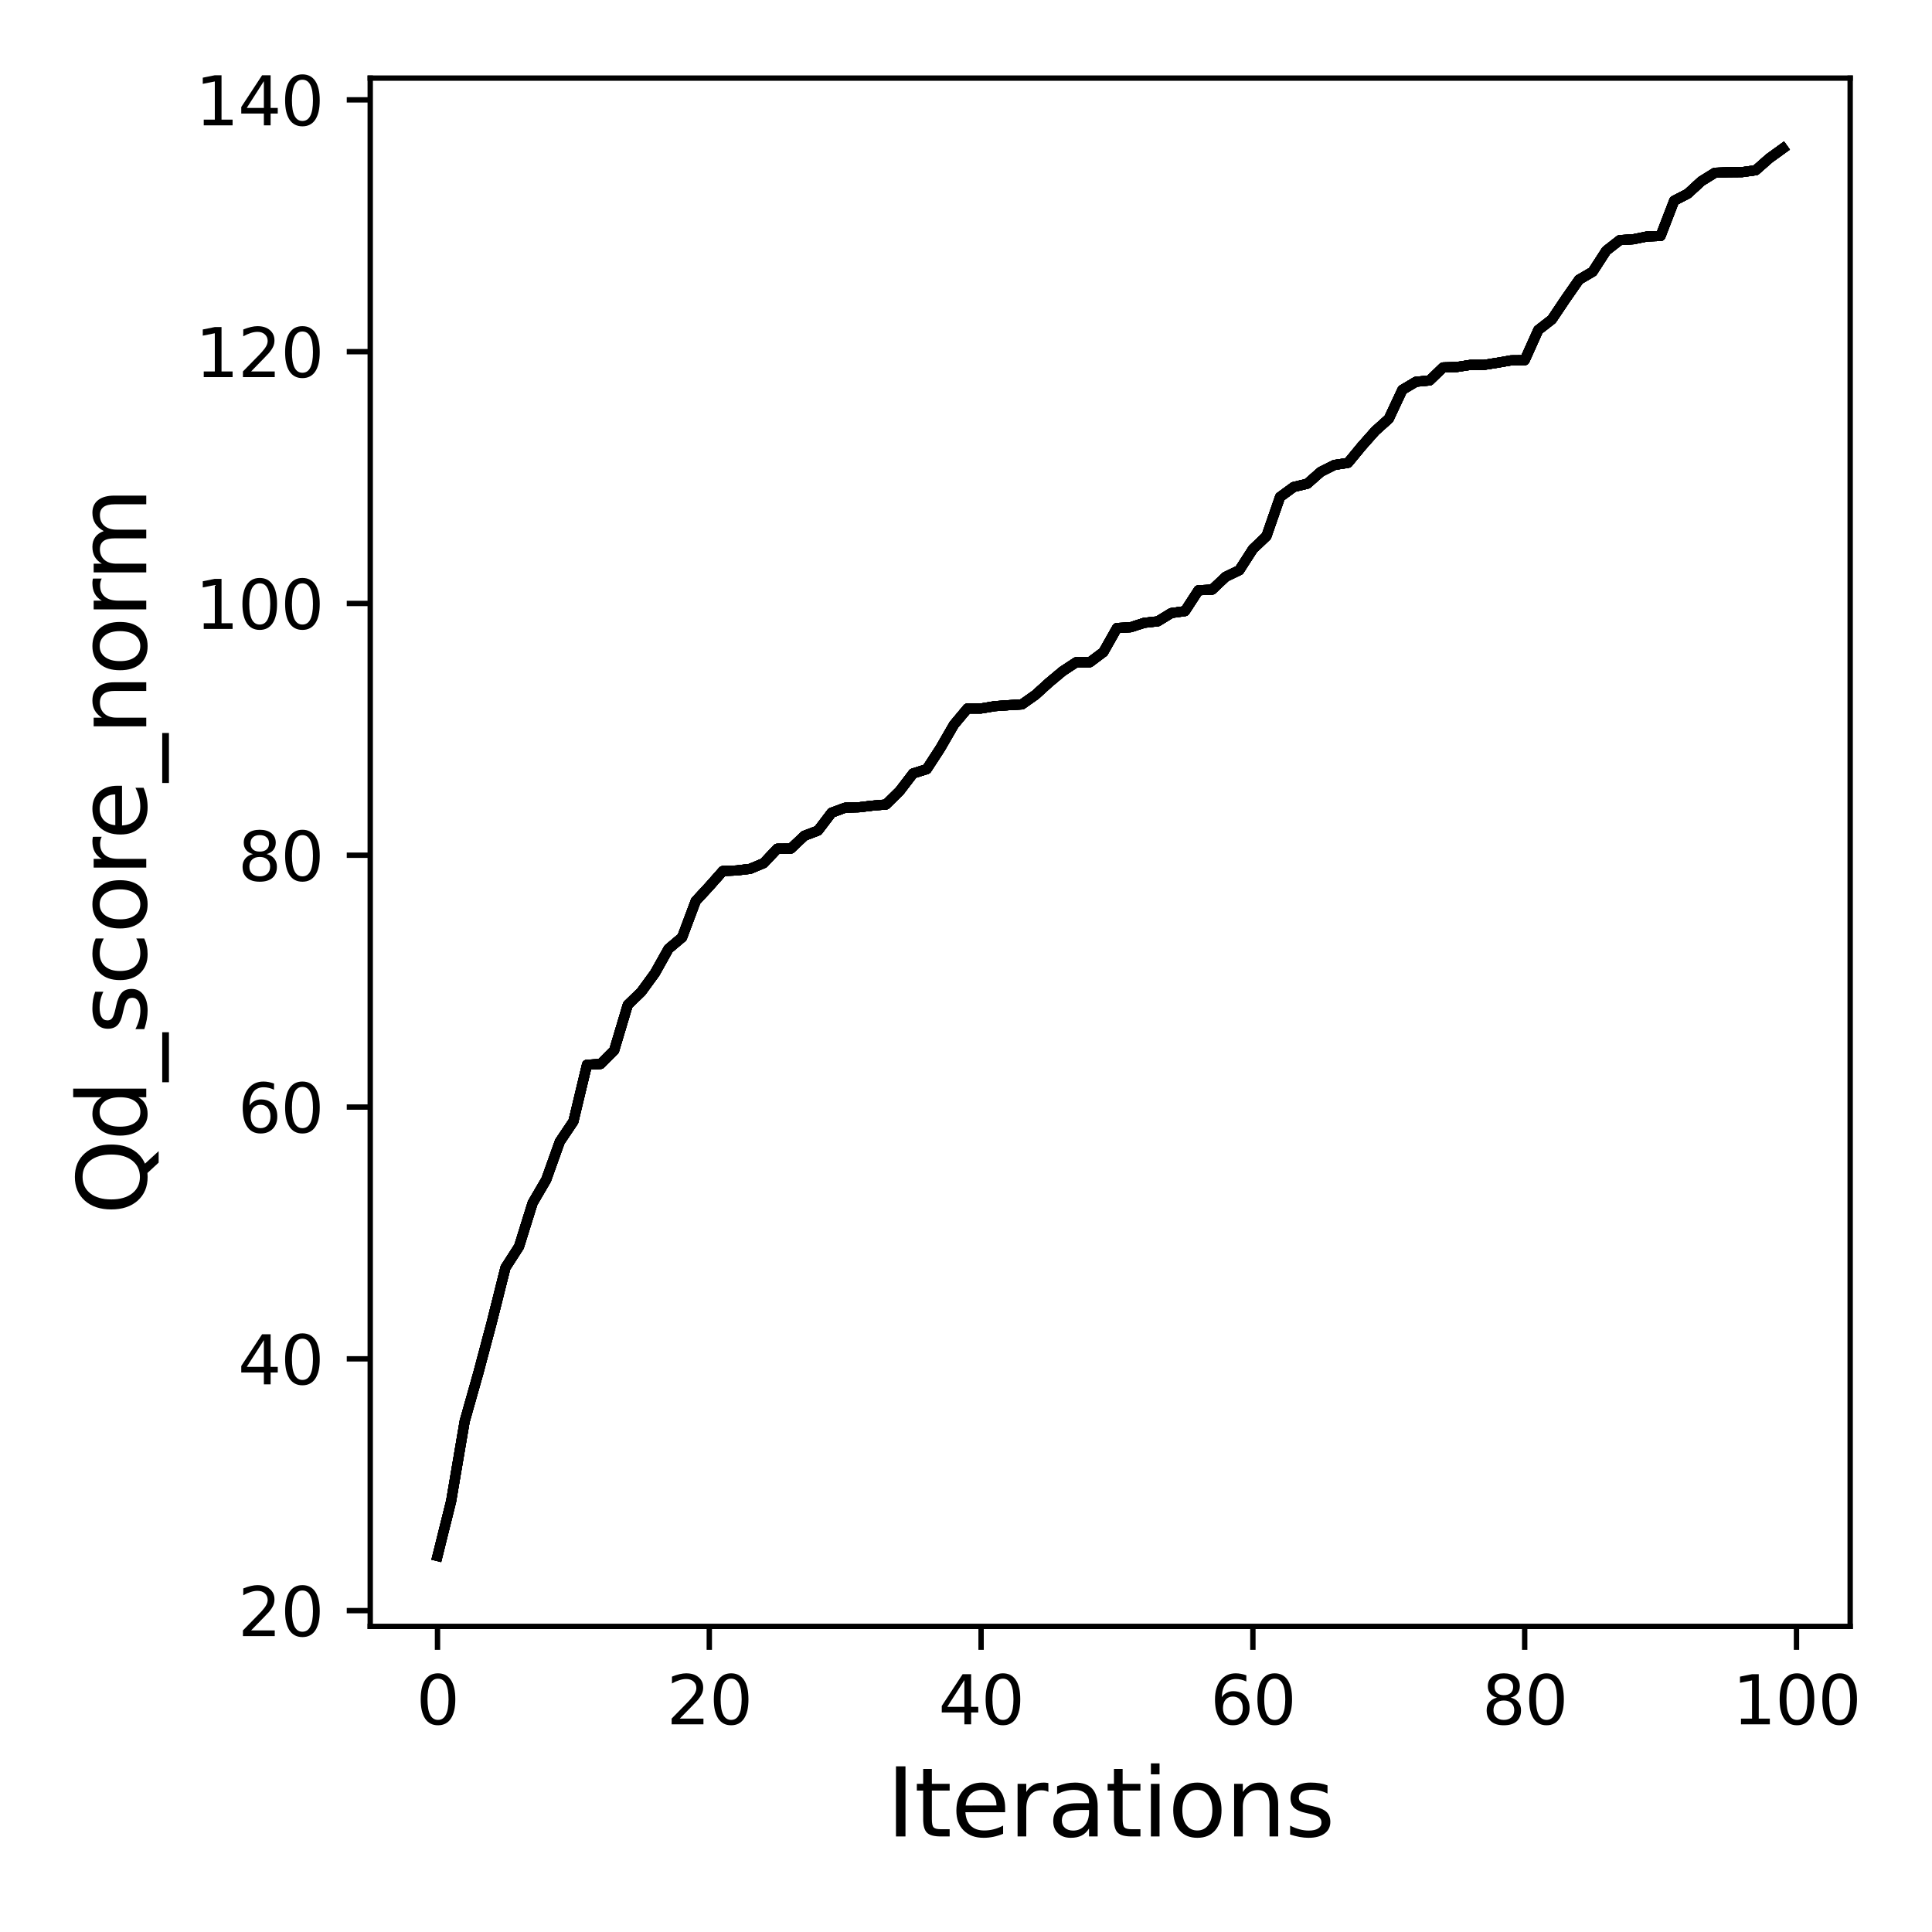 <?xml version="1.0" encoding="utf-8" standalone="no"?>
<!DOCTYPE svg PUBLIC "-//W3C//DTD SVG 1.1//EN"
  "http://www.w3.org/Graphics/SVG/1.1/DTD/svg11.dtd">
<svg xmlns:xlink="http://www.w3.org/1999/xlink" width="288pt" height="288pt" viewBox="0 0 288 288" xmlns="http://www.w3.org/2000/svg" version="1.1">
 <defs>
  <style type="text/css">*{stroke-linejoin: round; stroke-linecap: butt}</style>
 </defs>
 <g id="figure_1">
  <g id="patch_1">
   <path d="M 0 288 
L 288 288 
L 288 0 
L 0 0 
z
" style="fill: #ffffff"/>
  </g>
  <g id="axes_1">
   <g id="patch_2">
    <path d="M 55.19 242.44 
L 275.801 242.44 
L 275.801 11.64 
L 55.19 11.64 
z
" style="fill: #ffffff"/>
   </g>
   <g id="matplotlib.axis_1">
    <g id="xtick_1">
     <g id="line2d_1">
      <defs>
       <path id="m50a3dae2a0" d="M 0 0 
L 0 3.5 
" style="stroke: #000000; stroke-width: 0.8"/>
      </defs>
      <g>
       <use xlink:href="#m50a3dae2a0" x="65.218" y="242.44" style="stroke: #000000; stroke-width: 0.8"/>
      </g>
     </g>
     <g id="text_1">
      <!-- 0 -->
      <g transform="translate(62.037 257.038) scale(0.1 -0.1)">
       <defs>
        <path id="DejaVuSans-30" d="M 2034 4250 
Q 1547 4250 1301 3770 
Q 1056 3291 1056 2328 
Q 1056 1369 1301 889 
Q 1547 409 2034 409 
Q 2525 409 2770 889 
Q 3016 1369 3016 2328 
Q 3016 3291 2770 3770 
Q 2525 4250 2034 4250 
z
M 2034 4750 
Q 2819 4750 3233 4129 
Q 3647 3509 3647 2328 
Q 3647 1150 3233 529 
Q 2819 -91 2034 -91 
Q 1250 -91 836 529 
Q 422 1150 422 2328 
Q 422 3509 836 4129 
Q 1250 4750 2034 4750 
z
" transform="scale(0.016)"/>
       </defs>
       <use xlink:href="#DejaVuSans-30"/>
      </g>
     </g>
    </g>
    <g id="xtick_2">
     <g id="line2d_2">
      <g>
       <use xlink:href="#m50a3dae2a0" x="105.734" y="242.44" style="stroke: #000000; stroke-width: 0.8"/>
      </g>
     </g>
     <g id="text_2">
      <!-- 20 -->
      <g transform="translate(99.371 257.038) scale(0.1 -0.1)">
       <defs>
        <path id="DejaVuSans-32" d="M 1228 531 
L 3431 531 
L 3431 0 
L 469 0 
L 469 531 
Q 828 903 1448 1529 
Q 2069 2156 2228 2338 
Q 2531 2678 2651 2914 
Q 2772 3150 2772 3378 
Q 2772 3750 2511 3984 
Q 2250 4219 1831 4219 
Q 1534 4219 1204 4116 
Q 875 4013 500 3803 
L 500 4441 
Q 881 4594 1212 4672 
Q 1544 4750 1819 4750 
Q 2544 4750 2975 4387 
Q 3406 4025 3406 3419 
Q 3406 3131 3298 2873 
Q 3191 2616 2906 2266 
Q 2828 2175 2409 1742 
Q 1991 1309 1228 531 
z
" transform="scale(0.016)"/>
       </defs>
       <use xlink:href="#DejaVuSans-32"/>
       <use xlink:href="#DejaVuSans-30" x="63.623"/>
      </g>
     </g>
    </g>
    <g id="xtick_3">
     <g id="line2d_3">
      <g>
       <use xlink:href="#m50a3dae2a0" x="146.25" y="242.44" style="stroke: #000000; stroke-width: 0.8"/>
      </g>
     </g>
     <g id="text_3">
      <!-- 40 -->
      <g transform="translate(139.888 257.038) scale(0.1 -0.1)">
       <defs>
        <path id="DejaVuSans-34" d="M 2419 4116 
L 825 1625 
L 2419 1625 
L 2419 4116 
z
M 2253 4666 
L 3047 4666 
L 3047 1625 
L 3713 1625 
L 3713 1100 
L 3047 1100 
L 3047 0 
L 2419 0 
L 2419 1100 
L 313 1100 
L 313 1709 
L 2253 4666 
z
" transform="scale(0.016)"/>
       </defs>
       <use xlink:href="#DejaVuSans-34"/>
       <use xlink:href="#DejaVuSans-30" x="63.623"/>
      </g>
     </g>
    </g>
    <g id="xtick_4">
     <g id="line2d_4">
      <g>
       <use xlink:href="#m50a3dae2a0" x="186.766" y="242.44" style="stroke: #000000; stroke-width: 0.8"/>
      </g>
     </g>
     <g id="text_4">
      <!-- 60 -->
      <g transform="translate(180.404 257.038) scale(0.1 -0.1)">
       <defs>
        <path id="DejaVuSans-36" d="M 2113 2584 
Q 1688 2584 1439 2293 
Q 1191 2003 1191 1497 
Q 1191 994 1439 701 
Q 1688 409 2113 409 
Q 2538 409 2786 701 
Q 3034 994 3034 1497 
Q 3034 2003 2786 2293 
Q 2538 2584 2113 2584 
z
M 3366 4563 
L 3366 3988 
Q 3128 4100 2886 4159 
Q 2644 4219 2406 4219 
Q 1781 4219 1451 3797 
Q 1122 3375 1075 2522 
Q 1259 2794 1537 2939 
Q 1816 3084 2150 3084 
Q 2853 3084 3261 2657 
Q 3669 2231 3669 1497 
Q 3669 778 3244 343 
Q 2819 -91 2113 -91 
Q 1303 -91 875 529 
Q 447 1150 447 2328 
Q 447 3434 972 4092 
Q 1497 4750 2381 4750 
Q 2619 4750 2861 4703 
Q 3103 4656 3366 4563 
z
" transform="scale(0.016)"/>
       </defs>
       <use xlink:href="#DejaVuSans-36"/>
       <use xlink:href="#DejaVuSans-30" x="63.623"/>
      </g>
     </g>
    </g>
    <g id="xtick_5">
     <g id="line2d_5">
      <g>
       <use xlink:href="#m50a3dae2a0" x="227.283" y="242.44" style="stroke: #000000; stroke-width: 0.8"/>
      </g>
     </g>
     <g id="text_5">
      <!-- 80 -->
      <g transform="translate(220.92 257.038) scale(0.1 -0.1)">
       <defs>
        <path id="DejaVuSans-38" d="M 2034 2216 
Q 1584 2216 1326 1975 
Q 1069 1734 1069 1313 
Q 1069 891 1326 650 
Q 1584 409 2034 409 
Q 2484 409 2743 651 
Q 3003 894 3003 1313 
Q 3003 1734 2745 1975 
Q 2488 2216 2034 2216 
z
M 1403 2484 
Q 997 2584 770 2862 
Q 544 3141 544 3541 
Q 544 4100 942 4425 
Q 1341 4750 2034 4750 
Q 2731 4750 3128 4425 
Q 3525 4100 3525 3541 
Q 3525 3141 3298 2862 
Q 3072 2584 2669 2484 
Q 3125 2378 3379 2068 
Q 3634 1759 3634 1313 
Q 3634 634 3220 271 
Q 2806 -91 2034 -91 
Q 1263 -91 848 271 
Q 434 634 434 1313 
Q 434 1759 690 2068 
Q 947 2378 1403 2484 
z
M 1172 3481 
Q 1172 3119 1398 2916 
Q 1625 2713 2034 2713 
Q 2441 2713 2670 2916 
Q 2900 3119 2900 3481 
Q 2900 3844 2670 4047 
Q 2441 4250 2034 4250 
Q 1625 4250 1398 4047 
Q 1172 3844 1172 3481 
z
" transform="scale(0.016)"/>
       </defs>
       <use xlink:href="#DejaVuSans-38"/>
       <use xlink:href="#DejaVuSans-30" x="63.623"/>
      </g>
     </g>
    </g>
    <g id="xtick_6">
     <g id="line2d_6">
      <g>
       <use xlink:href="#m50a3dae2a0" x="267.799" y="242.44" style="stroke: #000000; stroke-width: 0.8"/>
      </g>
     </g>
     <g id="text_6">
      <!-- 100 -->
      <g transform="translate(258.255 257.038) scale(0.1 -0.1)">
       <defs>
        <path id="DejaVuSans-31" d="M 794 531 
L 1825 531 
L 1825 4091 
L 703 3866 
L 703 4441 
L 1819 4666 
L 2450 4666 
L 2450 531 
L 3481 531 
L 3481 0 
L 794 0 
L 794 531 
z
" transform="scale(0.016)"/>
       </defs>
       <use xlink:href="#DejaVuSans-31"/>
       <use xlink:href="#DejaVuSans-30" x="63.623"/>
       <use xlink:href="#DejaVuSans-30" x="127.246"/>
      </g>
     </g>
    </g>
    <g id="text_7">
     <!-- Iterations -->
     <g transform="translate(132.157 273.756) scale(0.14 -0.14)">
      <defs>
       <path id="DejaVuSans-49" d="M 628 4666 
L 1259 4666 
L 1259 0 
L 628 0 
L 628 4666 
z
" transform="scale(0.016)"/>
       <path id="DejaVuSans-74" d="M 1172 4494 
L 1172 3500 
L 2356 3500 
L 2356 3053 
L 1172 3053 
L 1172 1153 
Q 1172 725 1289 603 
Q 1406 481 1766 481 
L 2356 481 
L 2356 0 
L 1766 0 
Q 1100 0 847 248 
Q 594 497 594 1153 
L 594 3053 
L 172 3053 
L 172 3500 
L 594 3500 
L 594 4494 
L 1172 4494 
z
" transform="scale(0.016)"/>
       <path id="DejaVuSans-65" d="M 3597 1894 
L 3597 1613 
L 953 1613 
Q 991 1019 1311 708 
Q 1631 397 2203 397 
Q 2534 397 2845 478 
Q 3156 559 3463 722 
L 3463 178 
Q 3153 47 2828 -22 
Q 2503 -91 2169 -91 
Q 1331 -91 842 396 
Q 353 884 353 1716 
Q 353 2575 817 3079 
Q 1281 3584 2069 3584 
Q 2775 3584 3186 3129 
Q 3597 2675 3597 1894 
z
M 3022 2063 
Q 3016 2534 2758 2815 
Q 2500 3097 2075 3097 
Q 1594 3097 1305 2825 
Q 1016 2553 972 2059 
L 3022 2063 
z
" transform="scale(0.016)"/>
       <path id="DejaVuSans-72" d="M 2631 2963 
Q 2534 3019 2420 3045 
Q 2306 3072 2169 3072 
Q 1681 3072 1420 2755 
Q 1159 2438 1159 1844 
L 1159 0 
L 581 0 
L 581 3500 
L 1159 3500 
L 1159 2956 
Q 1341 3275 1631 3429 
Q 1922 3584 2338 3584 
Q 2397 3584 2469 3576 
Q 2541 3569 2628 3553 
L 2631 2963 
z
" transform="scale(0.016)"/>
       <path id="DejaVuSans-61" d="M 2194 1759 
Q 1497 1759 1228 1600 
Q 959 1441 959 1056 
Q 959 750 1161 570 
Q 1363 391 1709 391 
Q 2188 391 2477 730 
Q 2766 1069 2766 1631 
L 2766 1759 
L 2194 1759 
z
M 3341 1997 
L 3341 0 
L 2766 0 
L 2766 531 
Q 2569 213 2275 61 
Q 1981 -91 1556 -91 
Q 1019 -91 701 211 
Q 384 513 384 1019 
Q 384 1609 779 1909 
Q 1175 2209 1959 2209 
L 2766 2209 
L 2766 2266 
Q 2766 2663 2505 2880 
Q 2244 3097 1772 3097 
Q 1472 3097 1187 3025 
Q 903 2953 641 2809 
L 641 3341 
Q 956 3463 1253 3523 
Q 1550 3584 1831 3584 
Q 2591 3584 2966 3190 
Q 3341 2797 3341 1997 
z
" transform="scale(0.016)"/>
       <path id="DejaVuSans-69" d="M 603 3500 
L 1178 3500 
L 1178 0 
L 603 0 
L 603 3500 
z
M 603 4863 
L 1178 4863 
L 1178 4134 
L 603 4134 
L 603 4863 
z
" transform="scale(0.016)"/>
       <path id="DejaVuSans-6f" d="M 1959 3097 
Q 1497 3097 1228 2736 
Q 959 2375 959 1747 
Q 959 1119 1226 758 
Q 1494 397 1959 397 
Q 2419 397 2687 759 
Q 2956 1122 2956 1747 
Q 2956 2369 2687 2733 
Q 2419 3097 1959 3097 
z
M 1959 3584 
Q 2709 3584 3137 3096 
Q 3566 2609 3566 1747 
Q 3566 888 3137 398 
Q 2709 -91 1959 -91 
Q 1206 -91 779 398 
Q 353 888 353 1747 
Q 353 2609 779 3096 
Q 1206 3584 1959 3584 
z
" transform="scale(0.016)"/>
       <path id="DejaVuSans-6e" d="M 3513 2113 
L 3513 0 
L 2938 0 
L 2938 2094 
Q 2938 2591 2744 2837 
Q 2550 3084 2163 3084 
Q 1697 3084 1428 2787 
Q 1159 2491 1159 1978 
L 1159 0 
L 581 0 
L 581 3500 
L 1159 3500 
L 1159 2956 
Q 1366 3272 1645 3428 
Q 1925 3584 2291 3584 
Q 2894 3584 3203 3211 
Q 3513 2838 3513 2113 
z
" transform="scale(0.016)"/>
       <path id="DejaVuSans-73" d="M 2834 3397 
L 2834 2853 
Q 2591 2978 2328 3040 
Q 2066 3103 1784 3103 
Q 1356 3103 1142 2972 
Q 928 2841 928 2578 
Q 928 2378 1081 2264 
Q 1234 2150 1697 2047 
L 1894 2003 
Q 2506 1872 2764 1633 
Q 3022 1394 3022 966 
Q 3022 478 2636 193 
Q 2250 -91 1575 -91 
Q 1294 -91 989 -36 
Q 684 19 347 128 
L 347 722 
Q 666 556 975 473 
Q 1284 391 1588 391 
Q 1994 391 2212 530 
Q 2431 669 2431 922 
Q 2431 1156 2273 1281 
Q 2116 1406 1581 1522 
L 1381 1569 
Q 847 1681 609 1914 
Q 372 2147 372 2553 
Q 372 3047 722 3315 
Q 1072 3584 1716 3584 
Q 2034 3584 2315 3537 
Q 2597 3491 2834 3397 
z
" transform="scale(0.016)"/>
      </defs>
      <use xlink:href="#DejaVuSans-49"/>
      <use xlink:href="#DejaVuSans-74" x="29.492"/>
      <use xlink:href="#DejaVuSans-65" x="68.701"/>
      <use xlink:href="#DejaVuSans-72" x="130.225"/>
      <use xlink:href="#DejaVuSans-61" x="171.338"/>
      <use xlink:href="#DejaVuSans-74" x="232.617"/>
      <use xlink:href="#DejaVuSans-69" x="271.826"/>
      <use xlink:href="#DejaVuSans-6f" x="299.609"/>
      <use xlink:href="#DejaVuSans-6e" x="360.791"/>
      <use xlink:href="#DejaVuSans-73" x="424.17"/>
     </g>
    </g>
   </g>
   <g id="matplotlib.axis_2">
    <g id="ytick_1">
     <g id="line2d_7">
      <defs>
       <path id="m04a03cddca" d="M 0 0 
L -3.5 0 
" style="stroke: #000000; stroke-width: 0.8"/>
      </defs>
      <g>
       <use xlink:href="#m04a03cddca" x="55.19" y="240.094" style="stroke: #000000; stroke-width: 0.8"/>
      </g>
     </g>
     <g id="text_8">
      <!-- 20 -->
      <g transform="translate(35.465 243.893) scale(0.1 -0.1)">
       <use xlink:href="#DejaVuSans-32"/>
       <use xlink:href="#DejaVuSans-30" x="63.623"/>
      </g>
     </g>
    </g>
    <g id="ytick_2">
     <g id="line2d_8">
      <g>
       <use xlink:href="#m04a03cddca" x="55.19" y="202.56" style="stroke: #000000; stroke-width: 0.8"/>
      </g>
     </g>
     <g id="text_9">
      <!-- 40 -->
      <g transform="translate(35.465 206.359) scale(0.1 -0.1)">
       <use xlink:href="#DejaVuSans-34"/>
       <use xlink:href="#DejaVuSans-30" x="63.623"/>
      </g>
     </g>
    </g>
    <g id="ytick_3">
     <g id="line2d_9">
      <g>
       <use xlink:href="#m04a03cddca" x="55.19" y="165.025" style="stroke: #000000; stroke-width: 0.8"/>
      </g>
     </g>
     <g id="text_10">
      <!-- 60 -->
      <g transform="translate(35.465 168.824) scale(0.1 -0.1)">
       <use xlink:href="#DejaVuSans-36"/>
       <use xlink:href="#DejaVuSans-30" x="63.623"/>
      </g>
     </g>
    </g>
    <g id="ytick_4">
     <g id="line2d_10">
      <g>
       <use xlink:href="#m04a03cddca" x="55.19" y="127.491" style="stroke: #000000; stroke-width: 0.8"/>
      </g>
     </g>
     <g id="text_11">
      <!-- 80 -->
      <g transform="translate(35.465 131.29) scale(0.1 -0.1)">
       <use xlink:href="#DejaVuSans-38"/>
       <use xlink:href="#DejaVuSans-30" x="63.623"/>
      </g>
     </g>
    </g>
    <g id="ytick_5">
     <g id="line2d_11">
      <g>
       <use xlink:href="#m04a03cddca" x="55.19" y="89.956" style="stroke: #000000; stroke-width: 0.8"/>
      </g>
     </g>
     <g id="text_12">
      <!-- 100 -->
      <g transform="translate(29.102 93.755) scale(0.1 -0.1)">
       <use xlink:href="#DejaVuSans-31"/>
       <use xlink:href="#DejaVuSans-30" x="63.623"/>
       <use xlink:href="#DejaVuSans-30" x="127.246"/>
      </g>
     </g>
    </g>
    <g id="ytick_6">
     <g id="line2d_12">
      <g>
       <use xlink:href="#m04a03cddca" x="55.19" y="52.422" style="stroke: #000000; stroke-width: 0.8"/>
      </g>
     </g>
     <g id="text_13">
      <!-- 120 -->
      <g transform="translate(29.102 56.221) scale(0.1 -0.1)">
       <use xlink:href="#DejaVuSans-31"/>
       <use xlink:href="#DejaVuSans-32" x="63.623"/>
       <use xlink:href="#DejaVuSans-30" x="127.246"/>
      </g>
     </g>
    </g>
    <g id="ytick_7">
     <g id="line2d_13">
      <g>
       <use xlink:href="#m04a03cddca" x="55.19" y="14.887" style="stroke: #000000; stroke-width: 0.8"/>
      </g>
     </g>
     <g id="text_14">
      <!-- 140 -->
      <g transform="translate(29.102 18.686) scale(0.1 -0.1)">
       <use xlink:href="#DejaVuSans-31"/>
       <use xlink:href="#DejaVuSans-34" x="63.623"/>
       <use xlink:href="#DejaVuSans-30" x="127.246"/>
      </g>
     </g>
    </g>
    <g id="text_15">
     <!-- Qd_score_norm -->
     <g transform="translate(21.802 181.093) rotate(-90) scale(0.14 -0.14)">
      <defs>
       <path id="DejaVuSans-51" d="M 2522 4238 
Q 1834 4238 1429 3725 
Q 1025 3213 1025 2328 
Q 1025 1447 1429 934 
Q 1834 422 2522 422 
Q 3209 422 3611 934 
Q 4013 1447 4013 2328 
Q 4013 3213 3611 3725 
Q 3209 4238 2522 4238 
z
M 3406 84 
L 4238 -825 
L 3475 -825 
L 2784 -78 
Q 2681 -84 2626 -87 
Q 2572 -91 2522 -91 
Q 1538 -91 948 567 
Q 359 1225 359 2328 
Q 359 3434 948 4092 
Q 1538 4750 2522 4750 
Q 3503 4750 4090 4092 
Q 4678 3434 4678 2328 
Q 4678 1516 4351 937 
Q 4025 359 3406 84 
z
" transform="scale(0.016)"/>
       <path id="DejaVuSans-64" d="M 2906 2969 
L 2906 4863 
L 3481 4863 
L 3481 0 
L 2906 0 
L 2906 525 
Q 2725 213 2448 61 
Q 2172 -91 1784 -91 
Q 1150 -91 751 415 
Q 353 922 353 1747 
Q 353 2572 751 3078 
Q 1150 3584 1784 3584 
Q 2172 3584 2448 3432 
Q 2725 3281 2906 2969 
z
M 947 1747 
Q 947 1113 1208 752 
Q 1469 391 1925 391 
Q 2381 391 2643 752 
Q 2906 1113 2906 1747 
Q 2906 2381 2643 2742 
Q 2381 3103 1925 3103 
Q 1469 3103 1208 2742 
Q 947 2381 947 1747 
z
" transform="scale(0.016)"/>
       <path id="DejaVuSans-5f" d="M 3263 -1063 
L 3263 -1509 
L -63 -1509 
L -63 -1063 
L 3263 -1063 
z
" transform="scale(0.016)"/>
       <path id="DejaVuSans-63" d="M 3122 3366 
L 3122 2828 
Q 2878 2963 2633 3030 
Q 2388 3097 2138 3097 
Q 1578 3097 1268 2742 
Q 959 2388 959 1747 
Q 959 1106 1268 751 
Q 1578 397 2138 397 
Q 2388 397 2633 464 
Q 2878 531 3122 666 
L 3122 134 
Q 2881 22 2623 -34 
Q 2366 -91 2075 -91 
Q 1284 -91 818 406 
Q 353 903 353 1747 
Q 353 2603 823 3093 
Q 1294 3584 2113 3584 
Q 2378 3584 2631 3529 
Q 2884 3475 3122 3366 
z
" transform="scale(0.016)"/>
       <path id="DejaVuSans-6d" d="M 3328 2828 
Q 3544 3216 3844 3400 
Q 4144 3584 4550 3584 
Q 5097 3584 5394 3201 
Q 5691 2819 5691 2113 
L 5691 0 
L 5113 0 
L 5113 2094 
Q 5113 2597 4934 2840 
Q 4756 3084 4391 3084 
Q 3944 3084 3684 2787 
Q 3425 2491 3425 1978 
L 3425 0 
L 2847 0 
L 2847 2094 
Q 2847 2600 2669 2842 
Q 2491 3084 2119 3084 
Q 1678 3084 1418 2786 
Q 1159 2488 1159 1978 
L 1159 0 
L 581 0 
L 581 3500 
L 1159 3500 
L 1159 2956 
Q 1356 3278 1631 3431 
Q 1906 3584 2284 3584 
Q 2666 3584 2933 3390 
Q 3200 3197 3328 2828 
z
" transform="scale(0.016)"/>
      </defs>
      <use xlink:href="#DejaVuSans-51"/>
      <use xlink:href="#DejaVuSans-64" x="78.711"/>
      <use xlink:href="#DejaVuSans-5f" x="142.188"/>
      <use xlink:href="#DejaVuSans-73" x="192.188"/>
      <use xlink:href="#DejaVuSans-63" x="244.287"/>
      <use xlink:href="#DejaVuSans-6f" x="299.268"/>
      <use xlink:href="#DejaVuSans-72" x="360.449"/>
      <use xlink:href="#DejaVuSans-65" x="399.312"/>
      <use xlink:href="#DejaVuSans-5f" x="460.836"/>
      <use xlink:href="#DejaVuSans-6e" x="510.836"/>
      <use xlink:href="#DejaVuSans-6f" x="574.215"/>
      <use xlink:href="#DejaVuSans-72" x="635.396"/>
      <use xlink:href="#DejaVuSans-6d" x="674.76"/>
     </g>
    </g>
   </g>
   <g id="line2d_14">
    <path d="M 65.218 231.949 
L 67.244 223.804 
L 69.269 211.868 
L 71.295 204.699 
L 73.321 197.061 
L 75.347 188.972 
L 77.373 185.819 
L 79.398 179.326 
L 81.424 175.854 
L 83.45 170.186 
L 85.476 167.165 
L 87.502 158.719 
L 89.528 158.607 
L 91.553 156.58 
L 93.579 149.805 
L 95.605 147.834 
L 97.631 145.057 
L 99.657 141.435 
L 101.682 139.727 
L 103.708 134.322 
L 105.734 132.126 
L 107.76 129.837 
L 109.786 129.761 
L 111.811 129.517 
L 113.837 128.673 
L 115.863 126.515 
L 117.889 126.496 
L 119.915 124.582 
L 121.94 123.812 
L 123.966 121.147 
L 125.992 120.397 
L 128.018 120.34 
L 130.044 120.096 
L 132.07 119.927 
L 134.095 117.938 
L 136.121 115.292 
L 138.147 114.654 
L 140.173 111.538 
L 142.199 108.029 
L 144.224 105.608 
L 146.25 105.608 
L 148.276 105.27 
L 150.302 105.12 
L 152.328 105.007 
L 154.353 103.581 
L 156.379 101.742 
L 158.405 100.053 
L 160.431 98.72 
L 162.457 98.72 
L 164.483 97.2 
L 166.508 93.616 
L 168.534 93.503 
L 170.56 92.846 
L 172.586 92.621 
L 174.612 91.382 
L 176.637 91.101 
L 178.663 87.986 
L 180.689 87.892 
L 182.715 85.977 
L 184.741 85.002 
L 186.766 81.849 
L 188.792 79.916 
L 190.818 74.079 
L 192.844 72.596 
L 194.87 72.108 
L 196.896 70.326 
L 198.921 69.312 
L 200.947 68.993 
L 202.973 66.535 
L 204.999 64.245 
L 207.025 62.425 
L 209.05 58.108 
L 211.076 56.907 
L 213.102 56.719 
L 215.128 54.768 
L 217.154 54.711 
L 219.179 54.392 
L 221.205 54.392 
L 223.231 54.073 
L 225.257 53.717 
L 227.283 53.698 
L 229.308 49.194 
L 231.334 47.617 
L 233.36 44.596 
L 235.386 41.687 
L 237.412 40.504 
L 239.438 37.37 
L 241.463 35.794 
L 243.489 35.663 
L 245.515 35.25 
L 247.541 35.175 
L 249.567 29.92 
L 251.592 28.869 
L 253.618 27.011 
L 255.644 25.753 
L 257.67 25.678 
L 259.696 25.66 
L 261.721 25.378 
L 263.747 23.595 
L 265.773 22.131 
" clip-path="url(#p67be762fd6)" style="fill: none; stroke: #000000; stroke-width: 1.5; stroke-linecap: square"/>
   </g>
   <g id="line2d_15">
    <path d="M 65.218 231.949 
L 67.244 223.804 
L 69.269 211.868 
L 71.295 204.699 
L 73.321 197.061 
L 75.347 188.972 
L 77.373 185.819 
L 79.398 179.326 
L 81.424 175.854 
L 83.45 170.186 
L 85.476 167.165 
L 87.502 158.719 
L 89.528 158.607 
L 91.553 156.58 
L 93.579 149.805 
L 95.605 147.834 
L 97.631 145.057 
L 99.657 141.435 
L 101.682 139.727 
L 103.708 134.322 
L 105.734 132.126 
L 107.76 129.837 
L 109.786 129.761 
L 111.811 129.517 
L 113.837 128.673 
L 115.863 126.515 
L 117.889 126.496 
L 119.915 124.582 
L 121.94 123.812 
L 123.966 121.147 
L 125.992 120.397 
L 128.018 120.34 
L 130.044 120.096 
L 132.07 119.927 
L 134.095 117.938 
L 136.121 115.292 
L 138.147 114.654 
L 140.173 111.538 
L 142.199 108.029 
L 144.224 105.608 
L 146.25 105.608 
L 148.276 105.27 
L 150.302 105.12 
L 152.328 105.007 
L 154.353 103.581 
L 156.379 101.742 
L 158.405 100.053 
L 160.431 98.72 
L 162.457 98.72 
L 164.483 97.2 
L 166.508 93.616 
L 168.534 93.503 
L 170.56 92.846 
L 172.586 92.621 
L 174.612 91.382 
L 176.637 91.101 
L 178.663 87.986 
L 180.689 87.892 
L 182.715 85.977 
L 184.741 85.002 
L 186.766 81.849 
L 188.792 79.916 
L 190.818 74.079 
L 192.844 72.596 
L 194.87 72.108 
L 196.896 70.326 
L 198.921 69.312 
L 200.947 68.993 
L 202.973 66.535 
L 204.999 64.245 
L 207.025 62.425 
L 209.05 58.108 
L 211.076 56.907 
L 213.102 56.719 
L 215.128 54.768 
L 217.154 54.711 
L 219.179 54.392 
L 221.205 54.392 
L 223.231 54.073 
L 225.257 53.717 
L 227.283 53.698 
L 229.308 49.194 
L 231.334 47.617 
L 233.36 44.596 
L 235.386 41.687 
L 237.412 40.504 
L 239.438 37.37 
L 241.463 35.794 
L 243.489 35.663 
L 245.515 35.25 
L 247.541 35.175 
L 249.567 29.92 
L 251.592 28.869 
L 253.618 27.011 
L 255.644 25.753 
L 257.67 25.678 
L 259.696 25.66 
L 261.721 25.378 
L 263.747 23.595 
L 265.773 22.131 
" clip-path="url(#p67be762fd6)" style="fill: none; stroke: #000000; stroke-width: 1.5; stroke-linecap: square"/>
   </g>
   <g id="line2d_16">
    <path d="M 65.218 231.949 
L 67.244 223.804 
L 69.269 211.868 
L 71.295 204.699 
L 73.321 197.061 
L 75.347 188.972 
L 77.373 185.819 
L 79.398 179.326 
L 81.424 175.854 
L 83.45 170.186 
L 85.476 167.165 
L 87.502 158.719 
L 89.528 158.607 
L 91.553 156.58 
L 93.579 149.805 
L 95.605 147.834 
L 97.631 145.057 
L 99.657 141.435 
L 101.682 139.727 
L 103.708 134.322 
L 105.734 132.126 
L 107.76 129.837 
L 109.786 129.761 
L 111.811 129.517 
L 113.837 128.673 
L 115.863 126.515 
L 117.889 126.496 
L 119.915 124.582 
L 121.94 123.812 
L 123.966 121.147 
L 125.992 120.397 
L 128.018 120.34 
L 130.044 120.096 
L 132.07 119.927 
L 134.095 117.938 
L 136.121 115.292 
L 138.147 114.654 
L 140.173 111.538 
L 142.199 108.029 
L 144.224 105.608 
L 146.25 105.608 
L 148.276 105.27 
L 150.302 105.12 
L 152.328 105.007 
L 154.353 103.581 
L 156.379 101.742 
L 158.405 100.053 
L 160.431 98.72 
L 162.457 98.72 
L 164.483 97.2 
L 166.508 93.616 
L 168.534 93.503 
L 170.56 92.846 
L 172.586 92.621 
L 174.612 91.382 
L 176.637 91.101 
L 178.663 87.986 
L 180.689 87.892 
L 182.715 85.977 
L 184.741 85.002 
L 186.766 81.849 
L 188.792 79.916 
L 190.818 74.079 
L 192.844 72.596 
L 194.87 72.108 
L 196.896 70.326 
L 198.921 69.312 
L 200.947 68.993 
L 202.973 66.535 
L 204.999 64.245 
L 207.025 62.425 
L 209.05 58.108 
L 211.076 56.907 
L 213.102 56.719 
L 215.128 54.768 
L 217.154 54.711 
L 219.179 54.392 
L 221.205 54.392 
L 223.231 54.073 
L 225.257 53.717 
L 227.283 53.698 
L 229.308 49.194 
L 231.334 47.617 
L 233.36 44.596 
L 235.386 41.687 
L 237.412 40.504 
L 239.438 37.37 
L 241.463 35.794 
L 243.489 35.663 
L 245.515 35.25 
L 247.541 35.175 
L 249.567 29.92 
L 251.592 28.869 
L 253.618 27.011 
L 255.644 25.753 
L 257.67 25.678 
L 259.696 25.66 
L 261.721 25.378 
L 263.747 23.595 
L 265.773 22.131 
" clip-path="url(#p67be762fd6)" style="fill: none; stroke: #000000; stroke-width: 1.5; stroke-linecap: square"/>
   </g>
   <g id="line2d_17">
    <path d="M 65.218 231.949 
L 67.244 223.804 
L 69.269 211.868 
L 71.295 204.699 
L 73.321 197.061 
L 75.347 188.972 
L 77.373 185.819 
L 79.398 179.326 
L 81.424 175.854 
L 83.45 170.186 
L 85.476 167.165 
L 87.502 158.719 
L 89.528 158.607 
L 91.553 156.58 
L 93.579 149.805 
L 95.605 147.834 
L 97.631 145.057 
L 99.657 141.435 
L 101.682 139.727 
L 103.708 134.322 
L 105.734 132.126 
L 107.76 129.837 
L 109.786 129.761 
L 111.811 129.517 
L 113.837 128.673 
L 115.863 126.515 
L 117.889 126.496 
L 119.915 124.582 
L 121.94 123.812 
L 123.966 121.147 
L 125.992 120.397 
L 128.018 120.34 
L 130.044 120.096 
L 132.07 119.927 
L 134.095 117.938 
L 136.121 115.292 
L 138.147 114.654 
L 140.173 111.538 
L 142.199 108.029 
L 144.224 105.608 
L 146.25 105.608 
L 148.276 105.27 
L 150.302 105.12 
L 152.328 105.007 
L 154.353 103.581 
L 156.379 101.742 
L 158.405 100.053 
L 160.431 98.72 
L 162.457 98.72 
L 164.483 97.2 
L 166.508 93.616 
L 168.534 93.503 
L 170.56 92.846 
L 172.586 92.621 
L 174.612 91.382 
L 176.637 91.101 
L 178.663 87.986 
L 180.689 87.892 
L 182.715 85.977 
L 184.741 85.002 
L 186.766 81.849 
L 188.792 79.916 
L 190.818 74.079 
L 192.844 72.596 
L 194.87 72.108 
L 196.896 70.326 
L 198.921 69.312 
L 200.947 68.993 
L 202.973 66.535 
L 204.999 64.245 
L 207.025 62.425 
L 209.05 58.108 
L 211.076 56.907 
L 213.102 56.719 
L 215.128 54.768 
L 217.154 54.711 
L 219.179 54.392 
L 221.205 54.392 
L 223.231 54.073 
L 225.257 53.717 
L 227.283 53.698 
L 229.308 49.194 
L 231.334 47.617 
L 233.36 44.596 
L 235.386 41.687 
L 237.412 40.504 
L 239.438 37.37 
L 241.463 35.794 
L 243.489 35.663 
L 245.515 35.25 
L 247.541 35.175 
L 249.567 29.92 
L 251.592 28.869 
L 253.618 27.011 
L 255.644 25.753 
L 257.67 25.678 
L 259.696 25.66 
L 261.721 25.378 
L 263.747 23.595 
L 265.773 22.131 
" clip-path="url(#p67be762fd6)" style="fill: none; stroke: #000000; stroke-width: 1.5; stroke-linecap: square"/>
   </g>
   <g id="line2d_18">
    <path d="M 65.218 231.949 
L 67.244 223.804 
L 69.269 211.868 
L 71.295 204.699 
L 73.321 197.061 
L 75.347 188.972 
L 77.373 185.819 
L 79.398 179.326 
L 81.424 175.854 
L 83.45 170.186 
L 85.476 167.165 
L 87.502 158.719 
L 89.528 158.607 
L 91.553 156.58 
L 93.579 149.805 
L 95.605 147.834 
L 97.631 145.057 
L 99.657 141.435 
L 101.682 139.727 
L 103.708 134.322 
L 105.734 132.126 
L 107.76 129.837 
L 109.786 129.761 
L 111.811 129.517 
L 113.837 128.673 
L 115.863 126.515 
L 117.889 126.496 
L 119.915 124.582 
L 121.94 123.812 
L 123.966 121.147 
L 125.992 120.397 
L 128.018 120.34 
L 130.044 120.096 
L 132.07 119.927 
L 134.095 117.938 
L 136.121 115.292 
L 138.147 114.654 
L 140.173 111.538 
L 142.199 108.029 
L 144.224 105.608 
L 146.25 105.608 
L 148.276 105.27 
L 150.302 105.12 
L 152.328 105.007 
L 154.353 103.581 
L 156.379 101.742 
L 158.405 100.053 
L 160.431 98.72 
L 162.457 98.72 
L 164.483 97.2 
L 166.508 93.616 
L 168.534 93.503 
L 170.56 92.846 
L 172.586 92.621 
L 174.612 91.382 
L 176.637 91.101 
L 178.663 87.986 
L 180.689 87.892 
L 182.715 85.977 
L 184.741 85.002 
L 186.766 81.849 
L 188.792 79.916 
L 190.818 74.079 
L 192.844 72.596 
L 194.87 72.108 
L 196.896 70.326 
L 198.921 69.312 
L 200.947 68.993 
L 202.973 66.535 
L 204.999 64.245 
L 207.025 62.425 
L 209.05 58.108 
L 211.076 56.907 
L 213.102 56.719 
L 215.128 54.768 
L 217.154 54.711 
L 219.179 54.392 
L 221.205 54.392 
L 223.231 54.073 
L 225.257 53.717 
L 227.283 53.698 
L 229.308 49.194 
L 231.334 47.617 
L 233.36 44.596 
L 235.386 41.687 
L 237.412 40.504 
L 239.438 37.37 
L 241.463 35.794 
L 243.489 35.663 
L 245.515 35.25 
L 247.541 35.175 
L 249.567 29.92 
L 251.592 28.869 
L 253.618 27.011 
L 255.644 25.753 
L 257.67 25.678 
L 259.696 25.66 
L 261.721 25.378 
L 263.747 23.595 
L 265.773 22.131 
" clip-path="url(#p67be762fd6)" style="fill: none; stroke: #000000; stroke-width: 1.5; stroke-linecap: square"/>
   </g>
   <g id="line2d_19">
    <path d="M 65.218 231.949 
L 67.244 223.804 
L 69.269 211.868 
L 71.295 204.699 
L 73.321 197.061 
L 75.347 188.972 
L 77.373 185.819 
L 79.398 179.326 
L 81.424 175.854 
L 83.45 170.186 
L 85.476 167.165 
L 87.502 158.719 
L 89.528 158.607 
L 91.553 156.58 
L 93.579 149.805 
L 95.605 147.834 
L 97.631 145.057 
L 99.657 141.435 
L 101.682 139.727 
L 103.708 134.322 
L 105.734 132.126 
L 107.76 129.837 
L 109.786 129.761 
L 111.811 129.517 
L 113.837 128.673 
L 115.863 126.515 
L 117.889 126.496 
L 119.915 124.582 
L 121.94 123.812 
L 123.966 121.147 
L 125.992 120.397 
L 128.018 120.34 
L 130.044 120.096 
L 132.07 119.927 
L 134.095 117.938 
L 136.121 115.292 
L 138.147 114.654 
L 140.173 111.538 
L 142.199 108.029 
L 144.224 105.608 
L 146.25 105.608 
L 148.276 105.27 
L 150.302 105.12 
L 152.328 105.007 
L 154.353 103.581 
L 156.379 101.742 
L 158.405 100.053 
L 160.431 98.72 
L 162.457 98.72 
L 164.483 97.2 
L 166.508 93.616 
L 168.534 93.503 
L 170.56 92.846 
L 172.586 92.621 
L 174.612 91.382 
L 176.637 91.101 
L 178.663 87.986 
L 180.689 87.892 
L 182.715 85.977 
L 184.741 85.002 
L 186.766 81.849 
L 188.792 79.916 
L 190.818 74.079 
L 192.844 72.596 
L 194.87 72.108 
L 196.896 70.326 
L 198.921 69.312 
L 200.947 68.993 
L 202.973 66.535 
L 204.999 64.245 
L 207.025 62.425 
L 209.05 58.108 
L 211.076 56.907 
L 213.102 56.719 
L 215.128 54.768 
L 217.154 54.711 
L 219.179 54.392 
L 221.205 54.392 
L 223.231 54.073 
L 225.257 53.717 
L 227.283 53.698 
L 229.308 49.194 
L 231.334 47.617 
L 233.36 44.596 
L 235.386 41.687 
L 237.412 40.504 
L 239.438 37.37 
L 241.463 35.794 
L 243.489 35.663 
L 245.515 35.25 
L 247.541 35.175 
L 249.567 29.92 
L 251.592 28.869 
L 253.618 27.011 
L 255.644 25.753 
L 257.67 25.678 
L 259.696 25.66 
L 261.721 25.378 
L 263.747 23.595 
L 265.773 22.131 
" clip-path="url(#p67be762fd6)" style="fill: none; stroke: #000000; stroke-width: 1.5; stroke-linecap: square"/>
   </g>
   <g id="patch_3">
    <path d="M 55.19 242.44 
L 55.19 11.64 
" style="fill: none; stroke: #000000; stroke-width: 0.8; stroke-linejoin: miter; stroke-linecap: square"/>
   </g>
   <g id="patch_4">
    <path d="M 275.801 242.44 
L 275.801 11.64 
" style="fill: none; stroke: #000000; stroke-width: 0.8; stroke-linejoin: miter; stroke-linecap: square"/>
   </g>
   <g id="patch_5">
    <path d="M 55.19 242.44 
L 275.801 242.44 
" style="fill: none; stroke: #000000; stroke-width: 0.8; stroke-linejoin: miter; stroke-linecap: square"/>
   </g>
   <g id="patch_6">
    <path d="M 55.19 11.64 
L 275.801 11.64 
" style="fill: none; stroke: #000000; stroke-width: 0.8; stroke-linejoin: miter; stroke-linecap: square"/>
   </g>
  </g>
 </g>
 <defs>
  <clipPath id="p67be762fd6">
   <rect x="55.19" y="11.64" width="220.611" height="230.8"/>
  </clipPath>
 </defs>
</svg>
